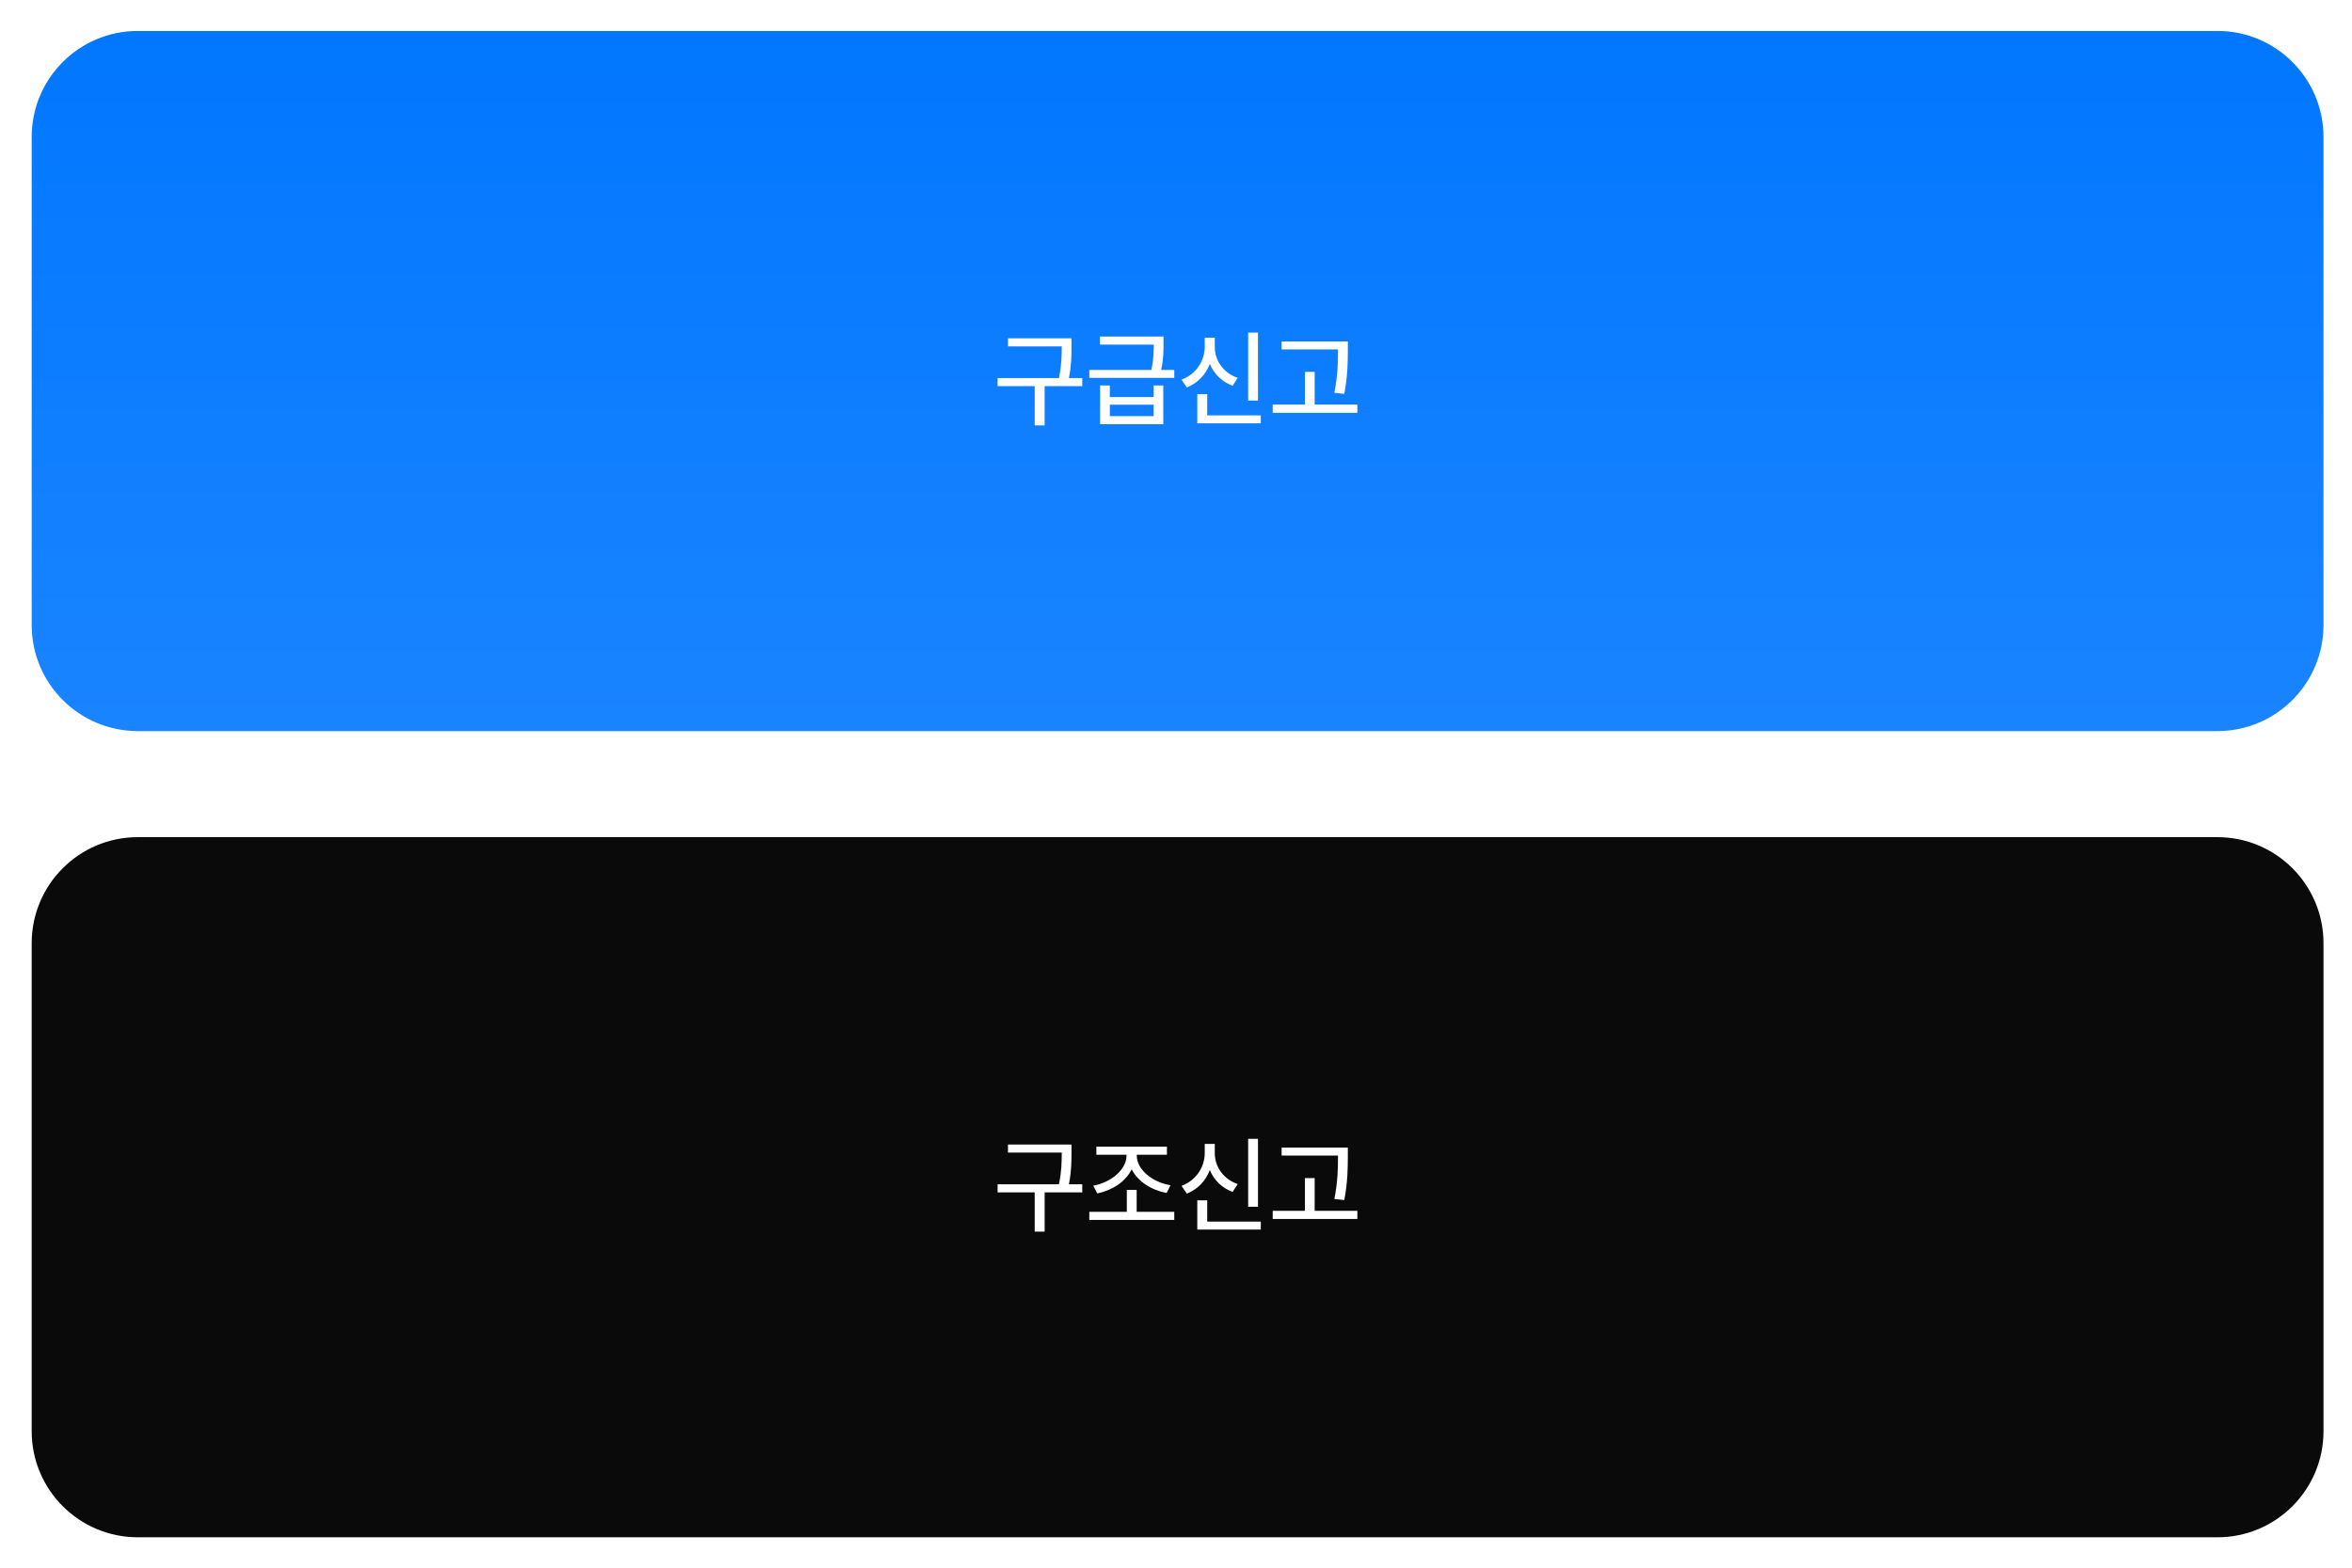 <svg width="687" height="458" viewBox="0 0 687 458" fill="none" xmlns="http://www.w3.org/2000/svg">
<g filter="url(#filter0_d_5907_13)">
<path d="M9.254 37.968C9.254 20.852 23.129 6.977 40.246 6.977H647.684C664.8 6.977 678.675 20.852 678.675 37.968V180.53C678.675 197.647 664.8 211.522 647.684 211.522H40.246C23.129 211.522 9.254 197.647 9.254 180.53V37.968Z" fill="url(#paint0_linear_5907_13)"/>
</g>
<path d="M312.973 98.837V101.228C312.973 103.801 312.973 106.6 312.216 110.459H316.121V112.82H305.134V124.29H302.229V112.82H291.394V110.459H309.311C310.113 106.585 310.113 103.755 310.128 101.228V101.198H294.42V98.837H312.973ZM324.171 112.608V115.998H336.973V112.608H339.788V123.927H321.326V112.608H324.171ZM318.179 110.399V108.068H336.323C336.973 104.966 337.004 102.666 337.004 100.683H321.296V98.323H339.849V100.381C339.864 102.439 339.864 104.784 339.153 108.068H342.996V110.399H318.179ZM324.171 121.566H336.973V118.237H324.171V121.566ZM367.451 97.173V117.027H364.575V97.173H367.451ZM345.115 110.913C349.367 109.339 351.879 105.435 351.894 101.349V98.656H354.83V101.349C354.815 105.314 357.327 108.946 361.519 110.399L360.036 112.699C356.903 111.533 354.588 109.233 353.377 106.298C352.182 109.445 349.836 111.957 346.658 113.183L345.115 110.913ZM349.715 123.685V115.15H352.621V121.355H368.268V123.685H349.715ZM393.691 99.745V102.408C393.676 105.753 393.676 109.506 392.662 115.059L389.756 114.757C390.8 109.506 390.8 105.662 390.816 102.408V102.076H374.351V99.745H393.691ZM371.748 120.598V118.207H381.161V108.643H384.006V118.207H396.475V120.598H371.748Z" fill="white"/>
<g filter="url(#filter1_d_5907_13)">
<path d="M9.254 273.5C9.254 256.383 23.129 242.508 40.246 242.508H647.684C664.8 242.508 678.675 256.383 678.675 273.5V416.062C678.675 433.178 664.8 447.053 647.684 447.053H40.246C23.129 447.053 9.254 433.178 9.254 416.062V273.5Z" fill="#0A0A0A"/>
</g>
<path d="M312.973 334.368V336.759C312.973 339.332 312.973 342.131 312.216 345.99H316.121V348.351H305.134V359.822H302.229V348.351H291.394V345.99H309.311C310.113 342.116 310.113 339.287 310.128 336.759V336.729H294.42V334.368H312.973ZM342.996 354.041V356.402H318.179V354.041H329.135V347.625H332.01V354.041H342.996ZM319.329 346.384C324.368 345.536 329.044 341.768 329.044 337.607V337.365H320.237V335.004H340.847V337.365H332.04V337.607C332.04 341.768 336.746 345.461 341.907 346.263L340.757 348.533C336.368 347.715 332.328 345.173 330.557 341.602C328.817 345.219 324.807 347.806 320.509 348.654L319.329 346.384ZM367.451 332.704V352.558H364.575V332.704H367.451ZM345.115 346.444C349.367 344.87 351.879 340.966 351.894 336.88V334.187H354.83V336.88C354.815 340.845 357.327 344.477 361.519 345.93L360.036 348.23C356.903 347.065 354.588 344.765 353.377 341.829C352.182 344.976 349.836 347.488 346.658 348.714L345.115 346.444ZM349.715 359.216V350.681H352.621V356.886H368.268V359.216H349.715ZM393.691 335.276V337.94C393.676 341.284 393.676 345.037 392.662 350.591L389.756 350.288C390.8 345.037 390.8 341.193 390.816 337.94V337.607H374.351V335.276H393.691ZM371.748 356.129V353.738H381.161V344.174H384.006V353.738H396.475V356.129H371.748Z" fill="white"/>
<defs>
<filter id="filter0_d_5907_13" x="0.989" y="0.778" width="685.951" height="221.076" filterUnits="userSpaceOnUse" color-interpolation-filters="sRGB">
<feFlood flood-opacity="0" result="BackgroundImageFix"/>
<feColorMatrix in="SourceAlpha" type="matrix" values="0 0 0 0 0 0 0 0 0 0 0 0 0 0 0 0 0 0 127 0" result="hardAlpha"/>
<feOffset dy="2.066"/>
<feGaussianBlur stdDeviation="4.132"/>
<feComposite in2="hardAlpha" operator="out"/>
<feColorMatrix type="matrix" values="0 0 0 0 0 0 0 0 0 0 0 0 0 0 0 0 0 0 0.35 0"/>
<feBlend mode="normal" in2="BackgroundImageFix" result="effect1_dropShadow_5907_13"/>
<feBlend mode="normal" in="SourceGraphic" in2="effect1_dropShadow_5907_13" result="shape"/>
</filter>
<filter id="filter1_d_5907_13" x="0.989" y="236.309" width="685.951" height="221.076" filterUnits="userSpaceOnUse" color-interpolation-filters="sRGB">
<feFlood flood-opacity="0" result="BackgroundImageFix"/>
<feColorMatrix in="SourceAlpha" type="matrix" values="0 0 0 0 0 0 0 0 0 0 0 0 0 0 0 0 0 0 127 0" result="hardAlpha"/>
<feOffset dy="2.066"/>
<feGaussianBlur stdDeviation="4.132"/>
<feComposite in2="hardAlpha" operator="out"/>
<feColorMatrix type="matrix" values="0 0 0 0 0 0 0 0 0 0 0 0 0 0 0 0 0 0 0.35 0"/>
<feBlend mode="normal" in2="BackgroundImageFix" result="effect1_dropShadow_5907_13"/>
<feBlend mode="normal" in="SourceGraphic" in2="effect1_dropShadow_5907_13" result="shape"/>
</filter>
<linearGradient id="paint0_linear_5907_13" x1="343.965" y1="6.977" x2="343.965" y2="211.522" gradientUnits="userSpaceOnUse">
<stop stop-color="#0177FF"/>
<stop offset="1" stop-color="#1A84FF"/>
</linearGradient>
</defs>
</svg>
